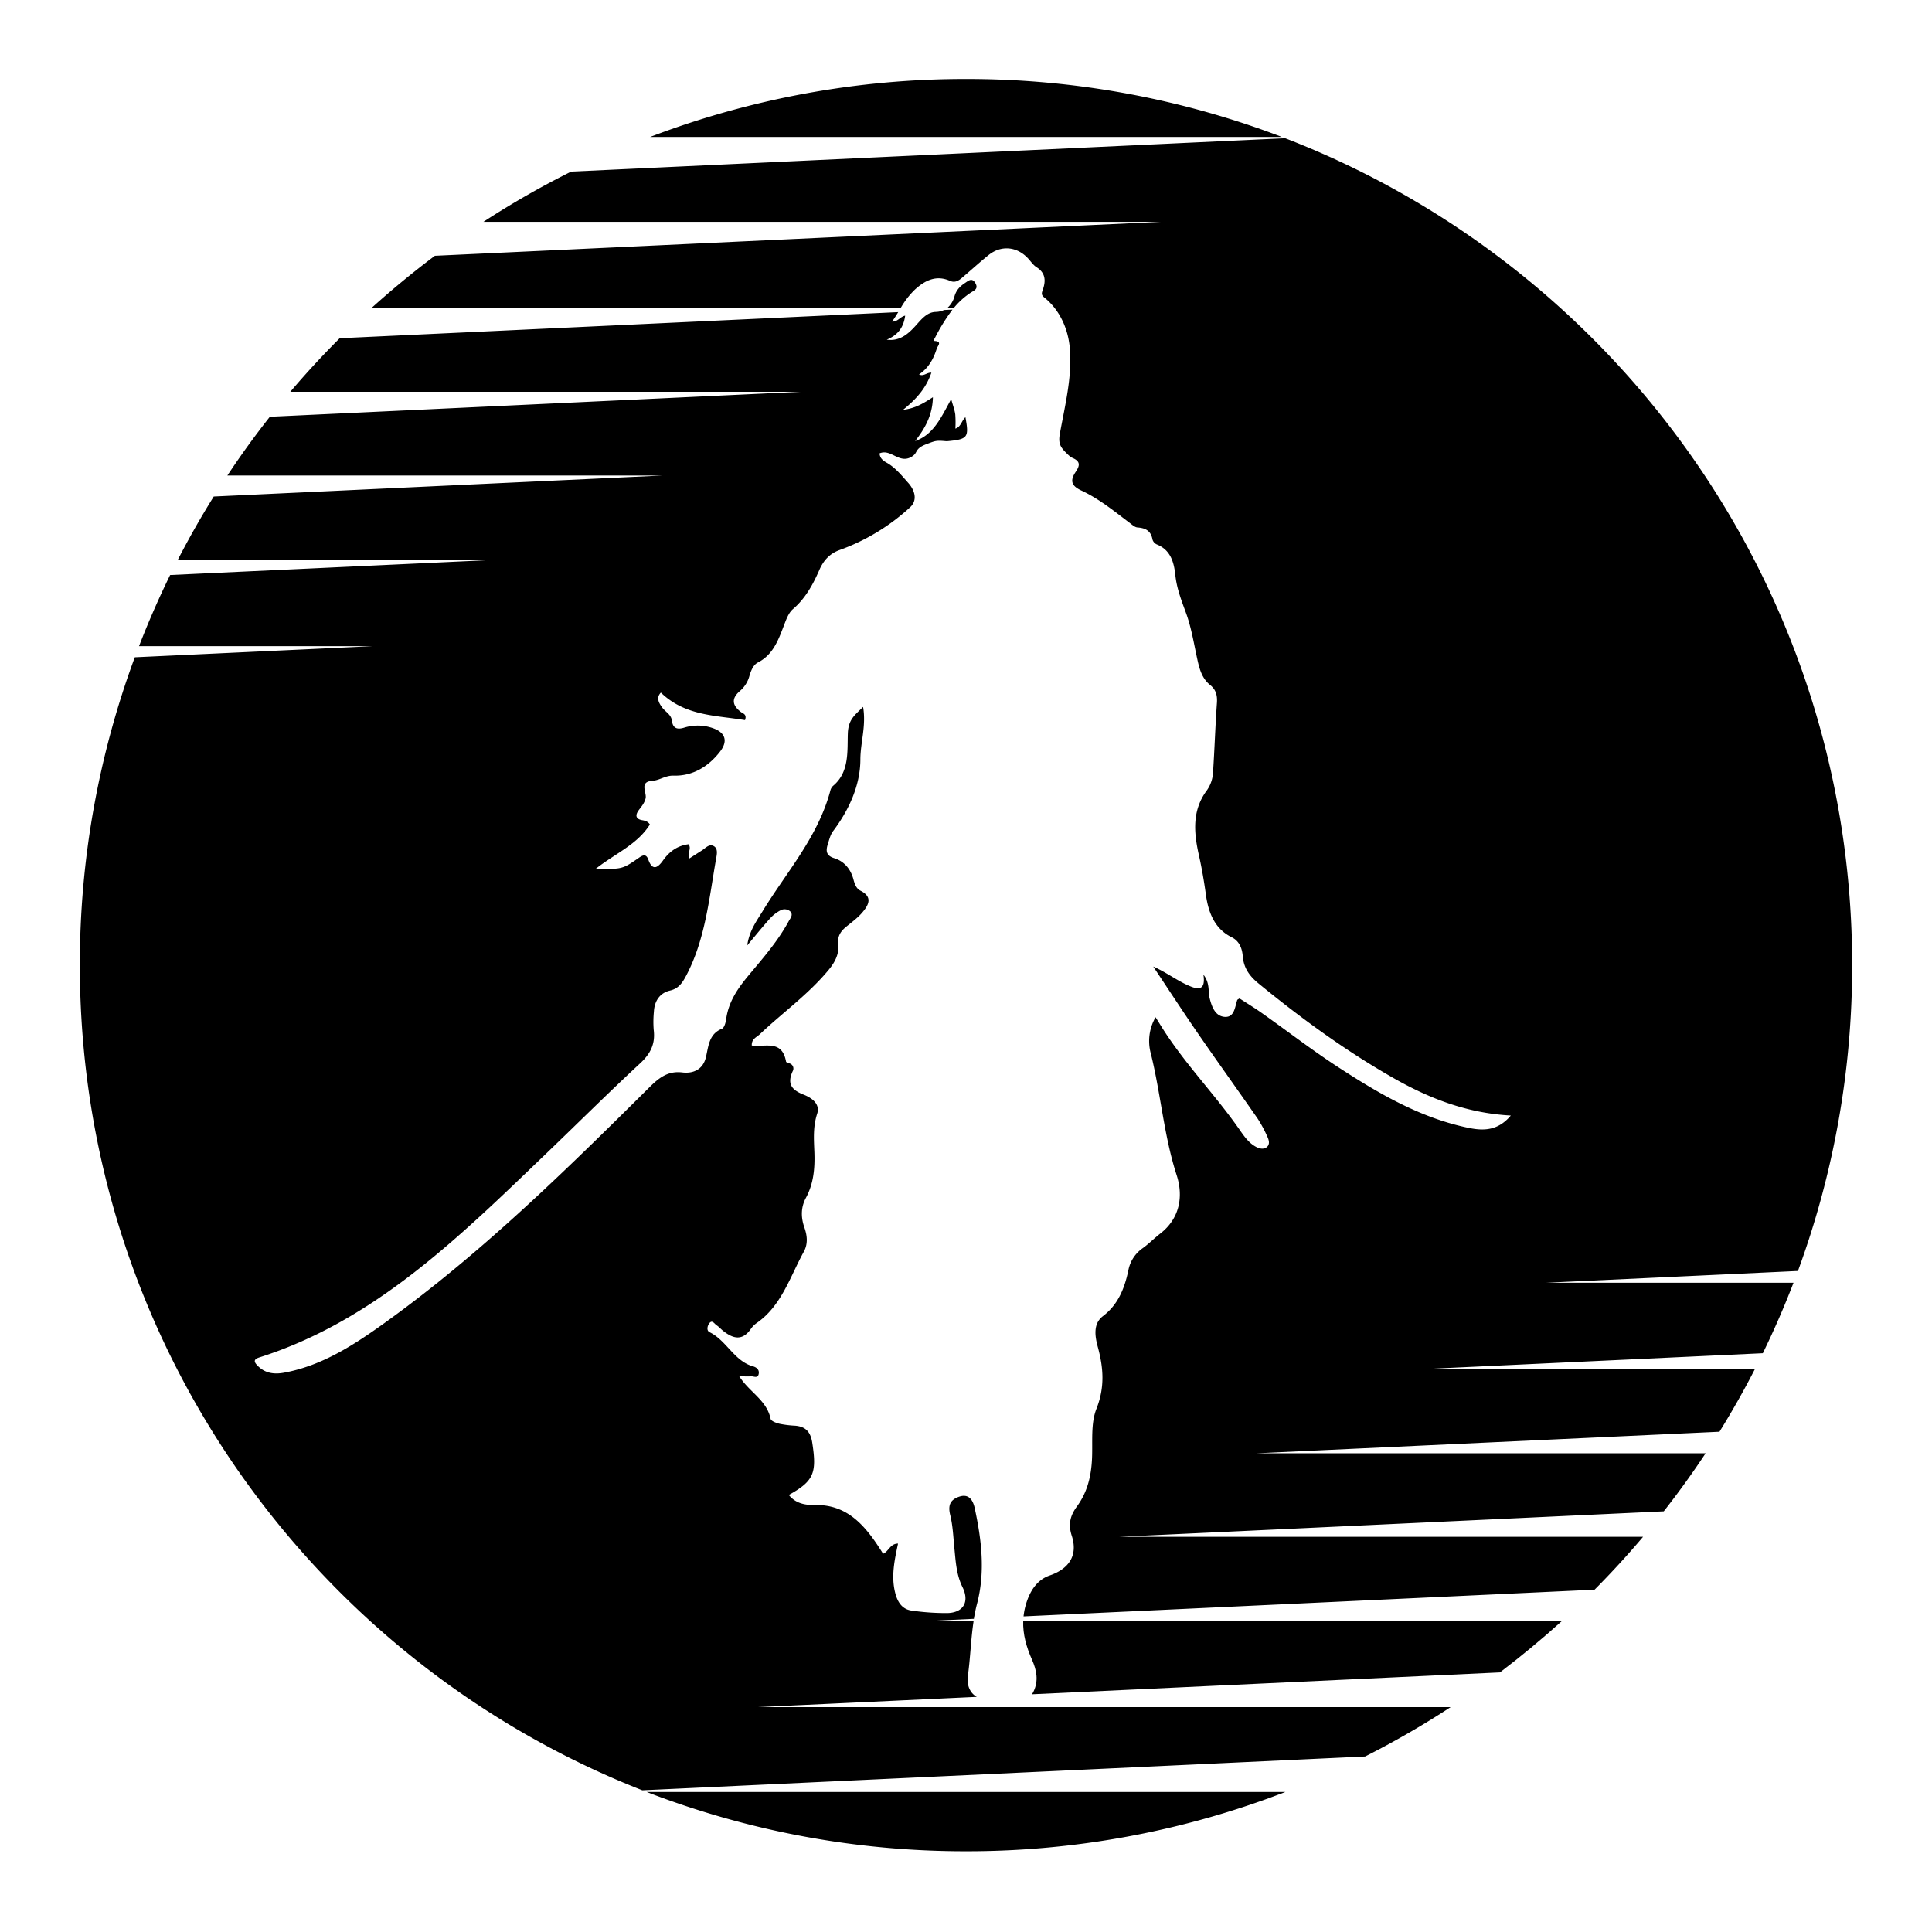 <svg id="Layer_1" data-name="Layer 1" xmlns="http://www.w3.org/2000/svg" viewBox="0 0 1000 1000"><title>RoninDojo-01a</title><path d="M500,958.21a457.59,457.59,0,0,0,165.3-30.69H334.7A457.59,457.59,0,0,0,500,958.21Z"/><path d="M500,40.88a457.69,457.69,0,0,0-163.5,30h327A457.69,457.69,0,0,0,500,40.88Z"/><path d="M502.73,151.3c1.6-1,3.75-1.82,2.17-4.66-1.73-3.1-3.6-1.37-5.31-.23-2.47,1.63-4.51,3.49-5.5,6.81a12.28,12.28,0,0,1-3.76,6.19h3.36A39.06,39.06,0,0,1,502.73,151.3Z"/><path d="M958.67,499.55c0-195.08-121.79-361.7-293.47-428L295.62,88.82a457.72,457.72,0,0,0-45.4,26H601l-375.9,17.57q-17,12.76-32.77,27H466.22a43.36,43.36,0,0,1,7.21-9.38c5.35-4.93,11.16-7.78,18.31-4.62,2.53,1.12,4.42-.08,6.23-1.63,4.57-3.88,9-7.92,13.66-11.69,6.48-5.24,14.6-4.54,20.36,1.55,1.49,1.58,2.75,3.57,4.51,4.68,4.57,2.88,4.92,6.83,3.31,11.54-.49,1.43-1.13,2.66.55,4,8.2,6.53,12.49,16.38,13.36,26.22,1.33,15-2.5,29.78-5.15,44.52-1,5.53.66,7.31,4.44,10.94l.71.66a7.22,7.22,0,0,0,1.47.87c4.22,1.81,3.67,4.08,1.63,7.12-3.08,4.58-2.38,7.27,2.91,9.73C569,258.23,577,264.81,585.17,271c1.08.82,2.3,1.89,3.52,2,4,.29,7,1.52,7.84,6.27a4.06,4.06,0,0,0,2.24,2.53c7,2.82,8.85,8.92,9.59,15.92s3.2,13.19,5.57,19.7c2.76,7.59,4.08,16,5.86,24.1,1.12,5.08,2.5,9.76,6.54,13,3.07,2.45,3.83,5.43,3.54,9.4-.84,11.9-1.21,23.84-2,35.75a17.62,17.62,0,0,1-3.18,9.39c-7.76,10.38-6.78,21.88-4.14,33.61,1.52,6.75,2.67,13.54,3.62,20.43,1.26,9.13,4.49,17.67,13.32,22,4,2,5.42,5.69,5.77,9.9.51,6.21,3.62,10.33,8.2,14.08,22,18,44.78,34.61,69.26,48.61,18.75,10.73,38.37,18.47,61.28,19.71-7.41,8.78-15.7,7.8-23.66,6-24.2-5.34-45.5-17.86-66.21-31.38-13.34-8.71-26-18.5-39.07-27.72-3.77-2.67-7.71-5.06-11.5-7.52-.59.42-1.08.57-1.18.87-1.24,3.72-1.45,9-6.47,8.68-4.85-.37-6.64-5-7.8-9.67-.89-3.63.24-7.75-3.22-12.18,1.24,8.17-2.67,7.76-6.88,6-6.55-2.68-12.18-7.19-19.1-10.19,7.75,11.61,15.36,23.32,23.27,34.8,10.17,14.75,20.63,29.28,30.84,44a65.88,65.88,0,0,1,5,9.34c.8,1.7,1.36,3.9-.3,5.29-1.49,1.25-3.54.89-5.22.08-3.87-1.89-6.36-5.42-8.77-8.89-12.78-18.41-28.54-34.3-40.49-53.4-.87-1.39-1.73-2.8-3.12-5a24.5,24.5,0,0,0-2.48,18.7c5.19,20.82,6.73,42.43,13.38,63,3.57,11,1.67,22.45-8.49,30.3-3.12,2.41-5.91,5.31-9.11,7.58A18,18,0,0,0,584,657.72c-2,9.29-5.3,17.57-13.14,23.52-5.22,4-4.08,10.61-2.62,16,2.94,10.88,3.66,20.88-.74,32-3,7.58-1.89,17-2.27,25.62-.39,9.09-2.38,17.45-7.77,24.81-3.27,4.46-4.76,8.91-2.73,15.18,3.35,10.33-1.5,17.19-11.41,20.61-6.85,2.35-10.55,8.52-12.53,15.75a33.18,33.18,0,0,0-1,5.43l295.55-13.82q13.1-13.17,25.1-27.37H579l282.16-13.19q11.43-14.57,21.67-30.06H650.41L890,741.06q9.79-15.78,18.31-32.37H735.71l176.73-8.26q8.7-17.82,15.88-36.48H800.15l130.46-6.1A457.65,457.65,0,0,0,958.67,499.55Z"/><path d="M534.18,859.11c2.37,5.36,3.52,10.88.69,16.59-.22.44-.45.86-.69,1.25l242.18-11.32Q793,853,808.47,839H529.61C529.37,845.93,531.28,852.56,534.18,859.11Z"/><path d="M501,867.11c1.29-9.33,1.52-18.8,2.95-28.12H480.79l23.29-1.09c.42-2.58.94-5.15,1.61-7.7,4.37-16.61,2.37-33.28-1.22-49.77-1-4.36-3.27-7.47-8.26-5.66-4.38,1.6-5.62,4.38-4.38,9.41,1.37,5.51,1.58,11.36,2.15,17.07.69,6.89,1,13.71,4.17,20.17,3.83,7.72.47,13.35-7.91,13.5a124.68,124.68,0,0,1-18.39-1.29c-4.85-.64-7.27-4.32-8.49-9.14-2.19-8.64-.35-17,1.46-25.53-4.05-.05-5,4.27-7.73,5.25-8.49-13.57-17.78-25.54-35.18-25.21-5.07.09-10-.73-13.63-5.21,13-7.21,14.56-11.35,12.15-27-.9-5.86-3.6-8.4-8.84-8.85a52.4,52.4,0,0,1-8.13-1c-1.69-.41-4.35-1.38-4.6-2.56-2-9.71-11-13.77-16.2-22,2.57,0,4.31.11,6,0,1.4-.12,3.45,1.22,4-1.06s-1-3.57-2.92-4.11c-9.72-2.72-13.75-13.45-22.45-17.66-1.7-.82-1.16-3.22-.24-4.51,1.56-2.18,2.7.16,3.86.91s2.09,1.85,3.18,2.73c5.06,4.08,10,5.72,14.56-.84a11.77,11.77,0,0,1,2.95-3c12.89-8.88,17.32-24,24.47-37,2.15-3.94,1.8-8.2.27-12.51-1.81-5.13-1.87-10.38.79-15.31,4-7.38,4.7-15.35,4.39-23.65-.26-6.65-.76-13.18,1.44-19.89,1.73-5.3-3.16-8.38-7-9.9-6.05-2.36-8.75-5.44-5.65-12.17a2.75,2.75,0,0,0-1.67-4c-.64-.24-1.71-.51-1.78-.92-2.08-11.64-11.07-7.33-17.74-8.36-.15-3.45,2.43-4.17,4.23-5.88,11.83-11.2,25.16-20.63,35.68-33.4,3.26-4,5.46-8.21,4.85-13.64-.42-3.79,1.42-6.33,4.1-8.52,2.87-2.34,5.94-4.56,8.34-7.37,3.24-3.81,5.59-8-.93-11.29-2.21-1.1-3-3.45-3.64-5.82-1.45-5.52-4.93-9.46-9.93-11-4.42-1.39-4.4-4-3.29-7.45.71-2.26,1.31-4.76,2.67-6.56,8.23-10.93,14.09-23.7,14.13-37.05,0-8.75,3.09-17.39,1.41-27.26-4.35,4.32-7.64,6.49-7.9,13.73-.33,9.05.91,20.05-7.65,27.14a4.93,4.93,0,0,0-1.4,2.44c-6.43,24.11-22.66,42.09-35.08,62.46-3.1,5.08-6.85,10-7.94,17.67,4.44-5.3,7.94-9.66,11.66-13.79a19.55,19.55,0,0,1,5.39-4.26,4.44,4.44,0,0,1,5.17.44c1.76,1.75.07,3.58-.71,5-5.56,10.29-13.17,19-20.52,27.78-5.63,6.76-10.64,13.71-11.9,23-.24,1.81-1,4.53-2.24,5-6.64,2.67-6.87,8.84-8.23,14.67-1.54,6.58-6.76,8.58-12.21,7.92-7.47-.91-12.11,2.78-17.16,7.8-43.6,43.3-87.44,86.34-137.14,122-15.83,11.36-32.15,21.9-51.48,25.54-5.11,1-10,.59-14-3.47-1.86-1.88-2.48-3.31.86-4.37C194,683.61,237.89,640.09,282.35,597.42c16.34-15.68,32.4-31.67,49-47.06,5.3-4.91,7.94-10,7-17.38a54.13,54.13,0,0,1,.11-9.35c.3-5.69,3.19-9.71,8.31-10.91,4.4-1,6.38-3.92,8.34-7.62,10-18.88,11.91-40.05,15.56-60.71.38-2.14,1.08-5.22-1.29-6.48s-4.19,1.09-6.1,2.29c-2.12,1.34-4.23,2.71-6.43,4.12-1.51-2.55,1.32-4.74-.43-7.34-5.48.67-9.78,3.49-13.23,8.37-2.4,3.4-5.39,5.93-7.61-.4-1.07-3-2.7-2.48-4.73-1.07-8.76,6.08-8.77,6.05-22.42,5.75,10.19-8,21.41-12.47,27.95-22.88-1.05-1.66-2.65-2-4.12-2.25-3.58-.69-3.3-2.91-1.67-5.12,1.39-1.89,2.86-3.48,3.54-6,.88-3.16-3.64-8.75,3.63-9.25,3.7-.25,6.65-2.8,10.91-2.67,9.72.3,18-4.56,24.13-12.57,4.13-5.42,2.55-9.8-3.83-12a23.55,23.55,0,0,0-14.82-.26c-3.26,1-5.83.71-6.37-3.61-.41-3.21-3.25-4.47-4.92-6.68-2-2.63-3.28-5.27-.8-7.86,12.59,12.19,28.51,11.74,43.55,14.25,1.11-3.08-1.1-3.42-2.17-4.24-4.65-3.57-4.85-7.1-.35-10.93a15.5,15.5,0,0,0,4.8-7.68c.83-2.8,2-5.77,4.45-7,8.41-4.34,10.93-12.79,14.1-20.93.94-2.4,2.1-5.07,3.92-6.63,6.43-5.46,10.39-12.67,13.73-20.31,2.23-5.11,5.49-8.55,10.59-10.36a107.83,107.83,0,0,0,36.3-22c4.2-3.78,2.44-9-.87-12.7s-6.64-7.92-11.18-10.47c-1.8-1-3.54-2.29-3.66-4.82,5.92-2.61,10.24,5.88,16.86,1.58l.18-.14h0l.32-.21a8.22,8.22,0,0,0,.92-.88c1.17-1.51,1-3.23,5.93-5.1,4.6-1.74,5-2,9.8-1.58a7.23,7.23,0,0,0,1.47,0c10.21-1,10.87-2,8.95-12.39-2,1.88-2.37,5.08-5.2,5.91a55.79,55.79,0,0,0-.05-7.32c-.31-2.33-1.19-4.59-2.12-7.94-5.07,9.19-9,18.37-18.66,21.71,5.05-6.48,9-13.31,9.2-22.69-4.73,3-8.85,5.73-15.46,6.53,7-5.64,11.94-11.28,14.67-19.24-2.36-.2-4.06,2.16-6.39.89,4.86-3.2,7.52-8,9.2-13.44.35-1.15,2.94-3.59-1-3.84-.95-.06-.31-1,0-1.53a95.79,95.79,0,0,1,9.12-14.72l-4.35.2a10.77,10.77,0,0,1-4.41,1c-4.54.16-7.41,3.92-10.33,7.15-4,4.44-8.35,8.11-14.93,7.21,5.37-2.22,8.7-6,9.52-12.43-2.61.51-3.82,3.24-6.76,3.07,1.13-1.61,2.16-3.26,3.17-4.9l-289.1,13.52q-13.35,13.33-25.57,27.73h264L139.68,215.72q-11.62,14.73-22,30.42H342.78L110.64,257q-9.94,15.93-18.59,32.72H257.48L88.06,297.63q-8.82,18-16.1,36.82H193L69.77,340.21A457.9,457.9,0,0,0,41.33,499.55c0,194.18,120.68,360.18,291.13,427.1l374.13-17.5a457.45,457.45,0,0,0,44.27-25.56H392.22l113.38-5.3C502.19,876.43,500.22,872.41,501,867.11Z"/></svg>